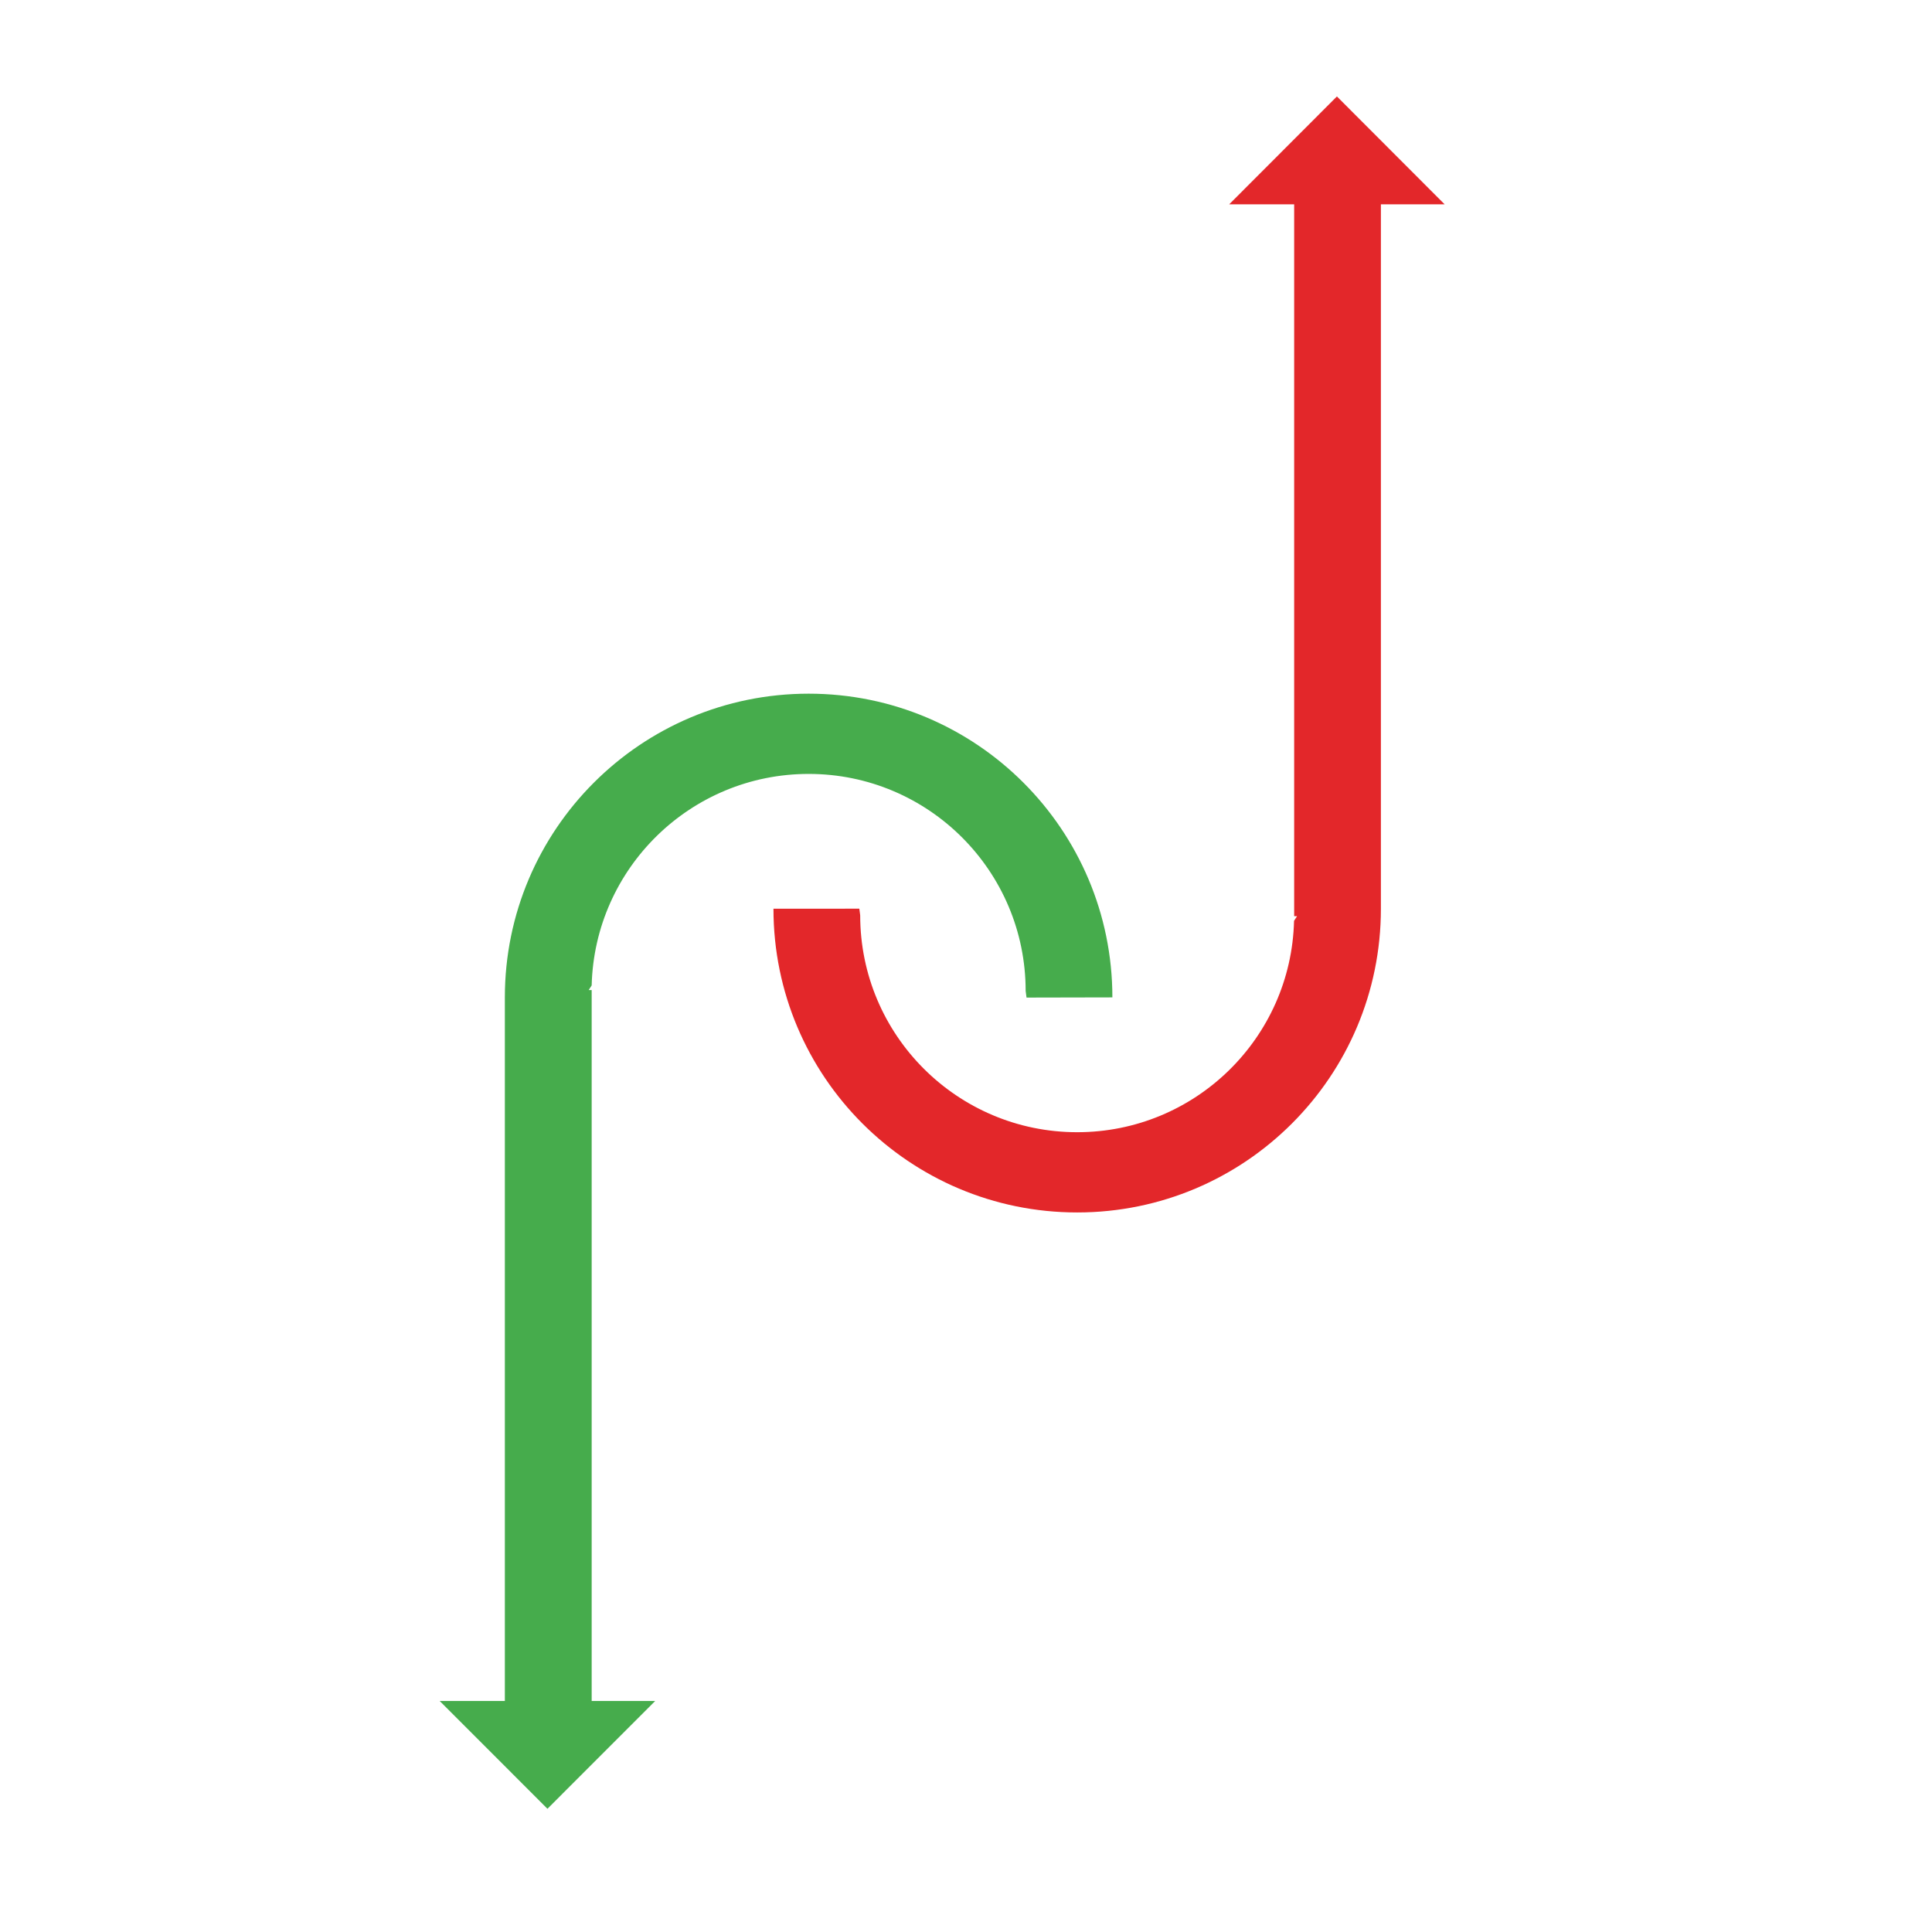 <svg class="icon-sortV2" viewBox="0 0 64 64" >
                <path fill="#E3272A" d="M42.867,30.504c-0.094,3.883-3.275,7.002-7.184,7.002c-3.969,0-7.188-3.217-7.188-7.186l-0.029-0.219
                    l-2.844,0.002c0,5.557,4.504,10.061,10.061,10.061s10.061-4.504,10.061-10.061v-0.137c0-3.055,0-23.25,0-23.25h-2.873V30.35
                    c0,0,0.035,0,0.096,0"/>
                <polygon fill="#E3272A" points="47.855,6.768 40.719,6.768 44.287,3.195 		"/>
                <path fill="#46AC4C" d="M19.6,32.643c0.098-3.885,3.281-7.006,7.188-7.006c3.971,0,7.188,3.219,7.188,7.188l0.029,0.221
        			l2.844-0.006c0-5.555-4.504-10.061-10.061-10.061s-10.064,4.506-10.064,10.061v0.143c0,3.053,0,23.248,0,23.248H19.6V32.797
        			c0,0-0.033,0-0.098,0"/>
        		<polygon fill="#46AC4C" points="21.703,56.348 14.566,56.348 18.135,59.918 		"/>
            </svg>
